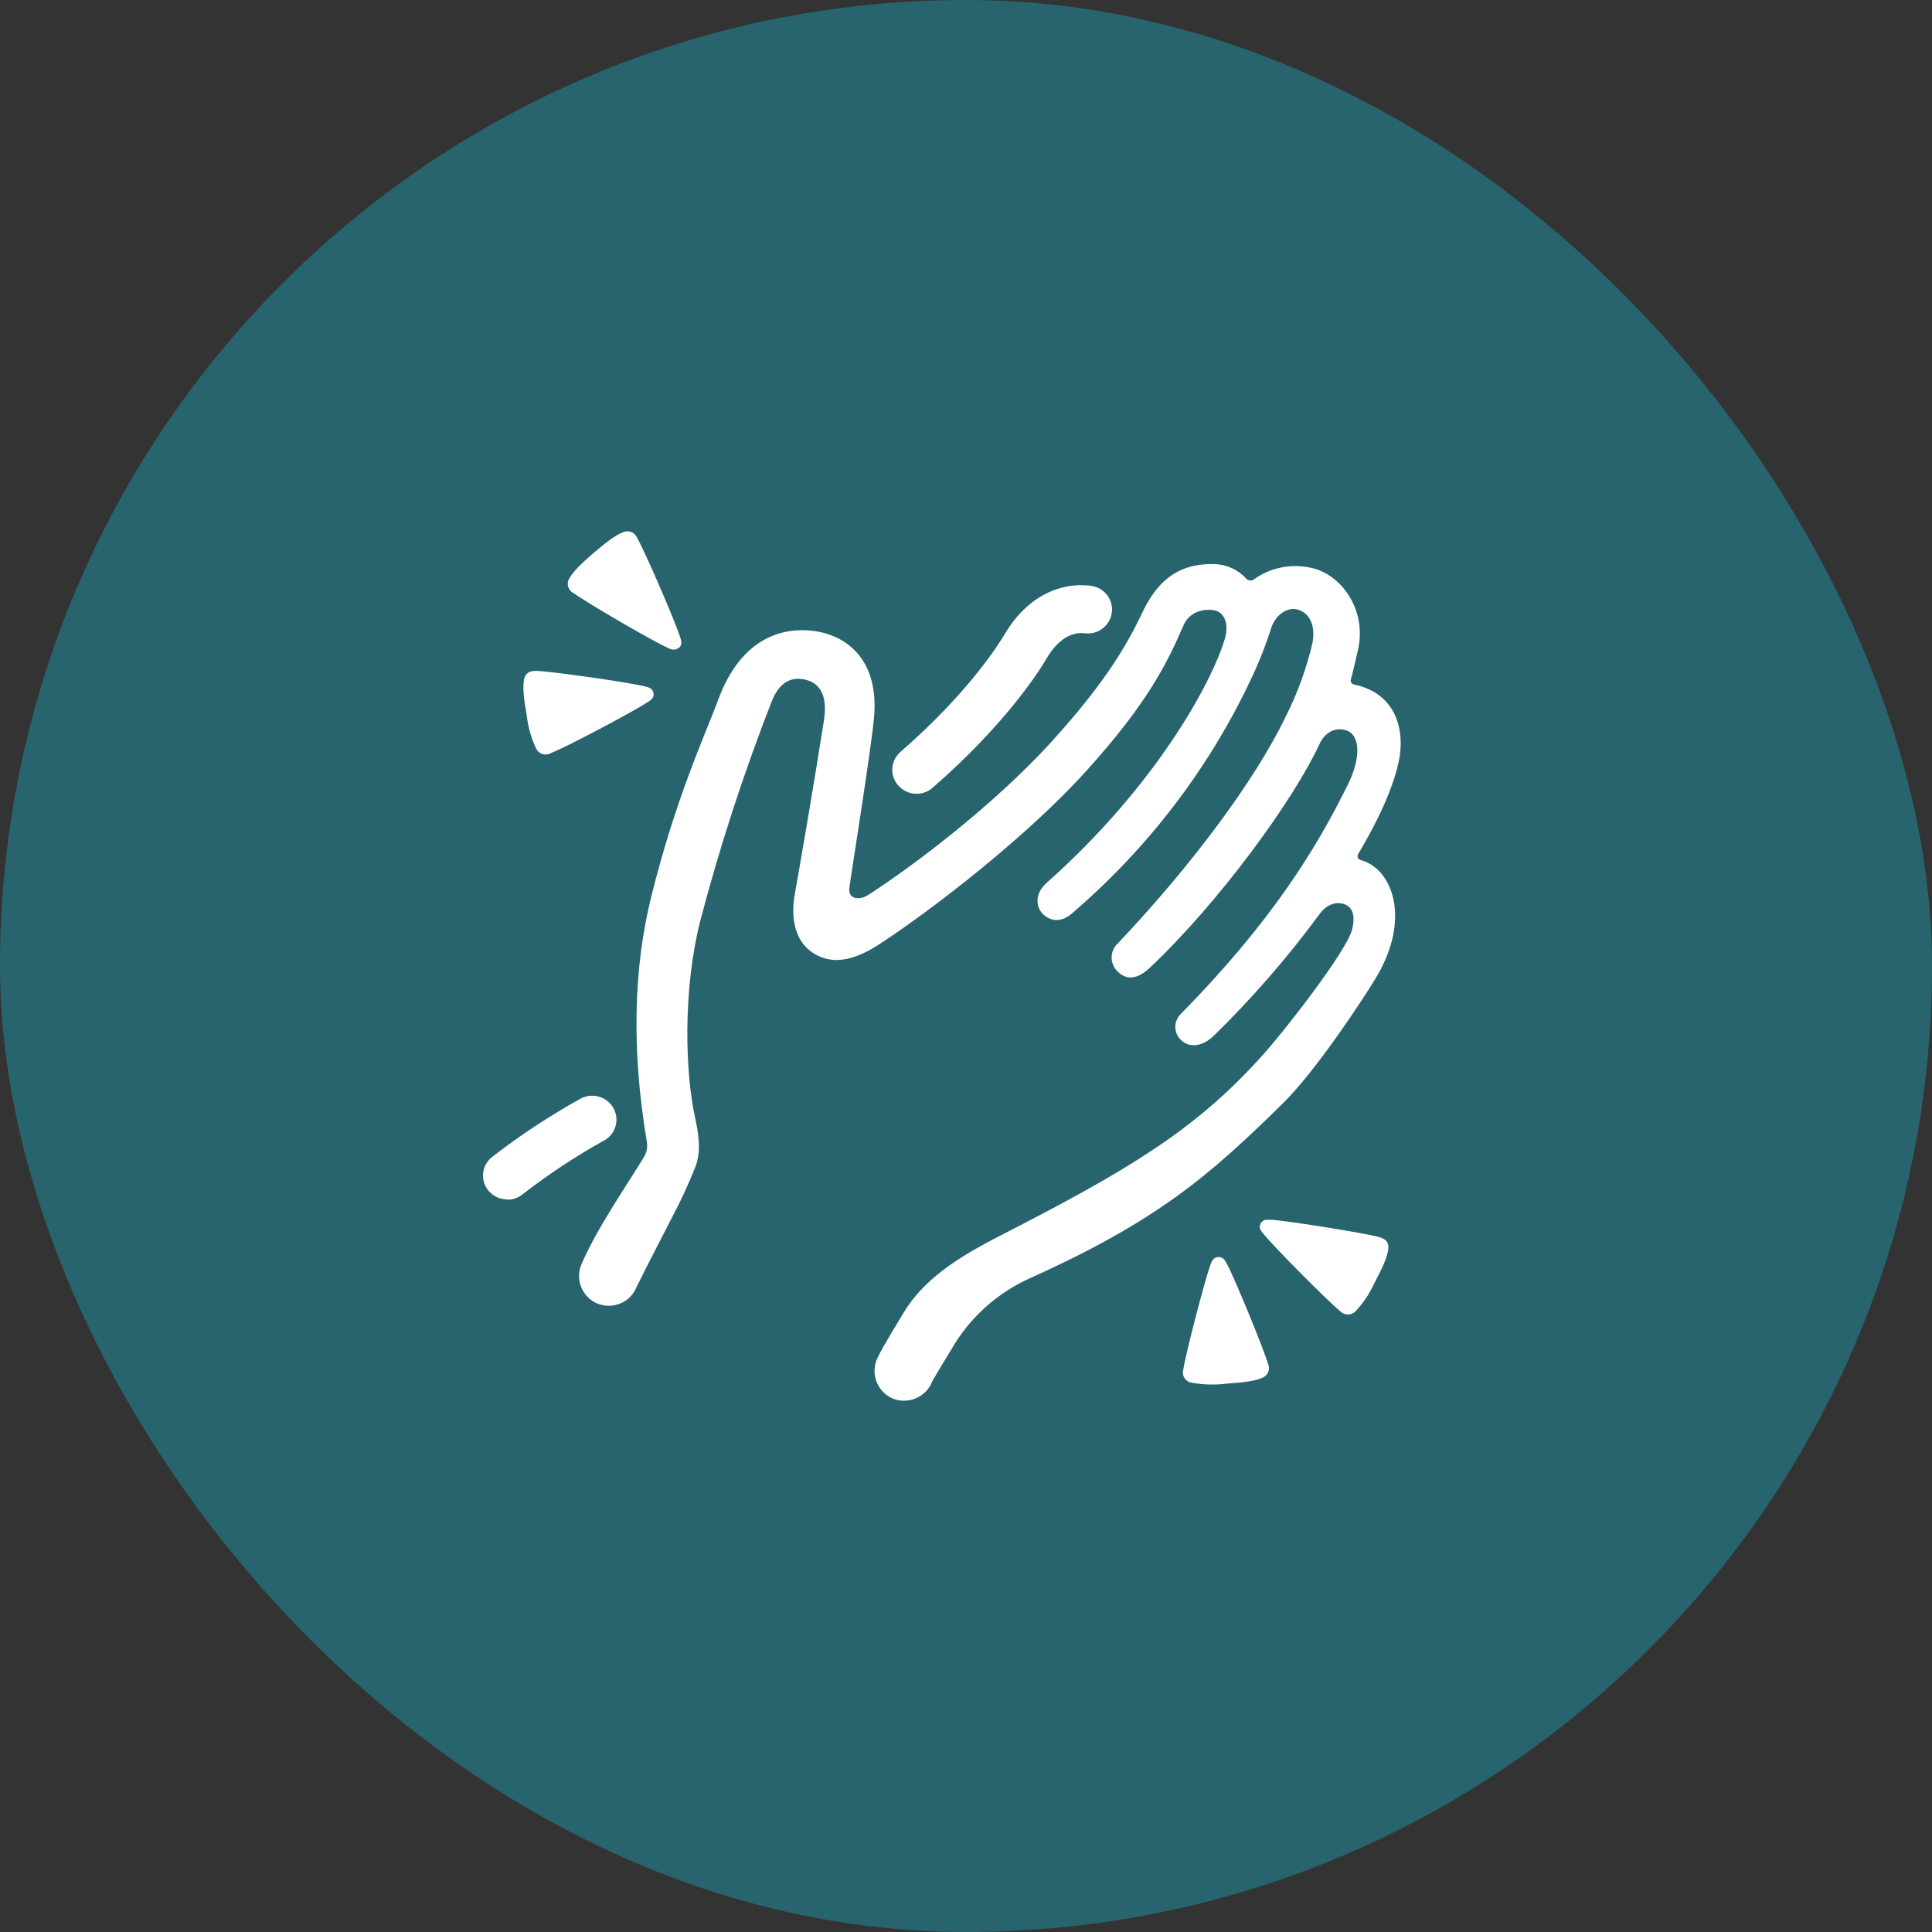 <svg width="40" height="40" viewBox="0 0 40 40" fill="none" xmlns="http://www.w3.org/2000/svg">
<rect x="0" y="0" width="40" height="40" fill="#333333" stroke="none"/>
<rect width="40" height="40" rx="20" fill="#28646E"/>
<path fill-rule="evenodd" clip-rule="evenodd" d="M18.978 16.434C18.699 16.434 18.476 16.211 18.473 15.94C18.473 15.796 18.535 15.662 18.643 15.567C20.065 14.332 20.694 13.31 20.805 13.124C21.223 12.411 21.889 12.036 22.601 12.13C22.877 12.176 23.063 12.429 23.016 12.7C22.973 12.96 22.731 13.143 22.465 13.112C22.053 13.057 21.777 13.448 21.678 13.616C21.558 13.829 20.848 14.973 19.309 16.309C19.216 16.391 19.099 16.434 18.978 16.434Z" fill="white"/>
<path fill-rule="evenodd" clip-rule="evenodd" d="M10.505 24.833C10.226 24.833 10 24.614 10 24.339C10 24.193 10.065 24.052 10.183 23.958C10.768 23.503 11.387 23.098 12.035 22.738C12.282 22.616 12.586 22.714 12.71 22.961C12.834 23.205 12.735 23.503 12.484 23.625C11.905 23.949 11.35 24.315 10.827 24.721C10.737 24.797 10.623 24.839 10.505 24.839" fill="white"/>
<path fill-rule="evenodd" clip-rule="evenodd" d="M23.159 20.133C23.36 20.316 23.589 20.24 23.803 20.039C25.261 18.666 26.807 16.522 27.318 15.406C27.426 15.168 27.649 15.037 27.891 15.128C28.172 15.241 28.166 15.714 27.912 16.232C27.24 17.599 26.305 19.102 24.456 20.984C24.301 21.128 24.292 21.366 24.438 21.518L24.465 21.546C24.63 21.692 24.893 21.68 25.141 21.433C25.927 20.664 26.649 19.834 27.299 18.953C27.442 18.749 27.612 18.672 27.782 18.706C28.024 18.755 28.064 18.983 27.99 19.258C27.869 19.703 26.596 21.35 26.091 21.902C24.726 23.406 23.357 24.226 20.724 25.575C19.805 26.044 19.117 26.496 18.702 27.188C18.321 27.816 18.21 28.021 18.173 28.103C18.018 28.411 18.142 28.783 18.451 28.942C18.535 28.981 18.628 29.003 18.718 29C18.968 29 19.195 28.85 19.291 28.625C19.291 28.615 19.272 28.634 19.774 27.81C20.145 27.221 20.684 26.752 21.322 26.465C23.954 25.279 25.032 24.348 26.562 22.842C27.259 22.155 28.222 20.682 28.485 20.249C29.222 19.029 28.835 17.983 28.169 17.806C28.123 17.794 28.098 17.748 28.11 17.706C28.114 17.7 28.114 17.693 28.117 17.687C28.631 16.818 28.863 16.22 28.962 15.754C29.092 15.122 28.913 14.354 28.03 14.171C27.983 14.158 27.956 14.116 27.968 14.07V14.067C28.024 13.869 28.076 13.616 28.117 13.451C28.302 12.63 27.773 11.886 27.141 11.755C26.729 11.664 26.296 11.752 25.955 11.999C25.905 12.03 25.84 12.024 25.803 11.981C25.636 11.795 25.398 11.688 25.147 11.679C24.596 11.667 24.054 11.834 23.657 12.67C23.372 13.265 22.951 14.07 21.712 15.421C20.56 16.669 18.959 17.895 17.971 18.532C17.798 18.645 17.556 18.617 17.584 18.389C17.631 18.032 18.027 15.583 18.095 14.863C18.204 13.692 17.566 13.161 16.85 13.063C16.262 12.984 15.367 13.152 14.874 14.476C14.586 15.25 13.989 16.522 13.481 18.575C13.125 20.017 13.066 21.698 13.391 23.632C13.413 23.748 13.388 23.866 13.326 23.967C12.936 24.602 12.36 25.434 12.044 26.163C11.911 26.456 12.025 26.801 12.307 26.959C12.604 27.121 12.979 27.014 13.143 26.721C13.149 26.709 13.156 26.697 13.162 26.682C13.351 26.288 13.741 25.547 13.896 25.239C14.088 24.879 14.261 24.507 14.41 24.126C14.475 23.921 14.512 23.687 14.394 23.153C14.193 22.25 14.125 20.56 14.497 19.069C14.902 17.526 15.398 16.004 15.98 14.515C16.129 14.149 16.342 14.04 16.556 14.055C16.77 14.07 17.175 14.174 17.058 14.918C16.85 16.254 16.556 17.95 16.454 18.52C16.404 18.8 16.352 19.453 16.875 19.755C17.284 19.993 17.736 19.859 18.232 19.532C19.352 18.797 21.285 17.297 22.496 15.955C23.772 14.546 24.174 13.707 24.503 12.948C24.651 12.603 25.035 12.603 25.169 12.643C25.305 12.679 25.469 12.862 25.354 13.243C25.073 14.168 23.908 16.29 21.669 18.279C21.415 18.505 21.452 18.77 21.579 18.91C21.709 19.051 21.942 19.133 22.195 18.91C23.747 17.581 25.001 15.949 25.875 14.116C26.048 13.756 26.197 13.387 26.317 13.006C26.426 12.691 26.674 12.579 26.844 12.615C27.085 12.667 27.25 12.914 27.172 13.32C27.048 13.841 26.866 14.348 26.624 14.826C25.98 16.174 24.617 17.98 23.146 19.529C22.979 19.682 22.97 19.938 23.128 20.103C23.146 20.118 23.152 20.124 23.159 20.133Z" fill="white"/>
<path fill-rule="evenodd" clip-rule="evenodd" d="M14.057 13.414C14.134 13.347 14.103 13.259 14.082 13.192C13.973 12.85 13.357 11.426 13.193 11.139C13.15 11.029 13.026 10.971 12.914 11.014C12.908 11.017 12.905 11.017 12.899 11.02C12.753 11.075 12.574 11.206 12.295 11.444C12.016 11.682 11.864 11.841 11.787 11.975C11.725 12.075 11.756 12.21 11.858 12.271C11.861 12.274 11.867 12.277 11.871 12.277C12.137 12.472 13.49 13.262 13.822 13.411C13.887 13.442 13.973 13.482 14.051 13.411L14.057 13.414Z" fill="white"/>
<path fill-rule="evenodd" clip-rule="evenodd" d="M13.53 14.348C13.512 14.247 13.422 14.229 13.351 14.21C12.998 14.125 11.44 13.902 11.109 13.89C10.941 13.884 10.867 13.96 10.849 14.073C10.821 14.226 10.839 14.445 10.904 14.802C10.932 15.046 10.997 15.281 11.102 15.503C11.158 15.61 11.288 15.653 11.397 15.598C11.403 15.595 11.406 15.592 11.412 15.589C11.722 15.47 13.109 14.735 13.41 14.537C13.469 14.5 13.546 14.451 13.53 14.348Z" fill="white"/>
<path fill-rule="evenodd" clip-rule="evenodd" d="M25.218 26.026C25.116 26.032 25.085 26.121 25.06 26.188C24.939 26.523 24.549 28.024 24.5 28.35C24.462 28.463 24.527 28.585 24.645 28.622C24.651 28.622 24.654 28.625 24.661 28.625C24.905 28.671 25.153 28.677 25.401 28.646C25.763 28.622 25.989 28.591 26.132 28.527C26.243 28.485 26.302 28.363 26.259 28.25C26.256 28.244 26.256 28.241 26.252 28.234C26.16 27.92 25.571 26.484 25.401 26.166C25.367 26.102 25.326 26.02 25.224 26.026H25.218Z" fill="white"/>
<path fill-rule="evenodd" clip-rule="evenodd" d="M26.101 25.331C26.051 25.422 26.113 25.492 26.16 25.547C26.386 25.828 27.485 26.932 27.742 27.142C27.823 27.231 27.962 27.24 28.052 27.161C28.055 27.158 28.058 27.154 28.064 27.151C28.231 26.971 28.368 26.764 28.467 26.541C28.637 26.221 28.724 26.017 28.742 25.864C28.758 25.745 28.714 25.654 28.55 25.611C28.231 25.526 26.677 25.276 26.314 25.254C26.243 25.254 26.147 25.239 26.101 25.331Z" fill="white"/>
</svg>
